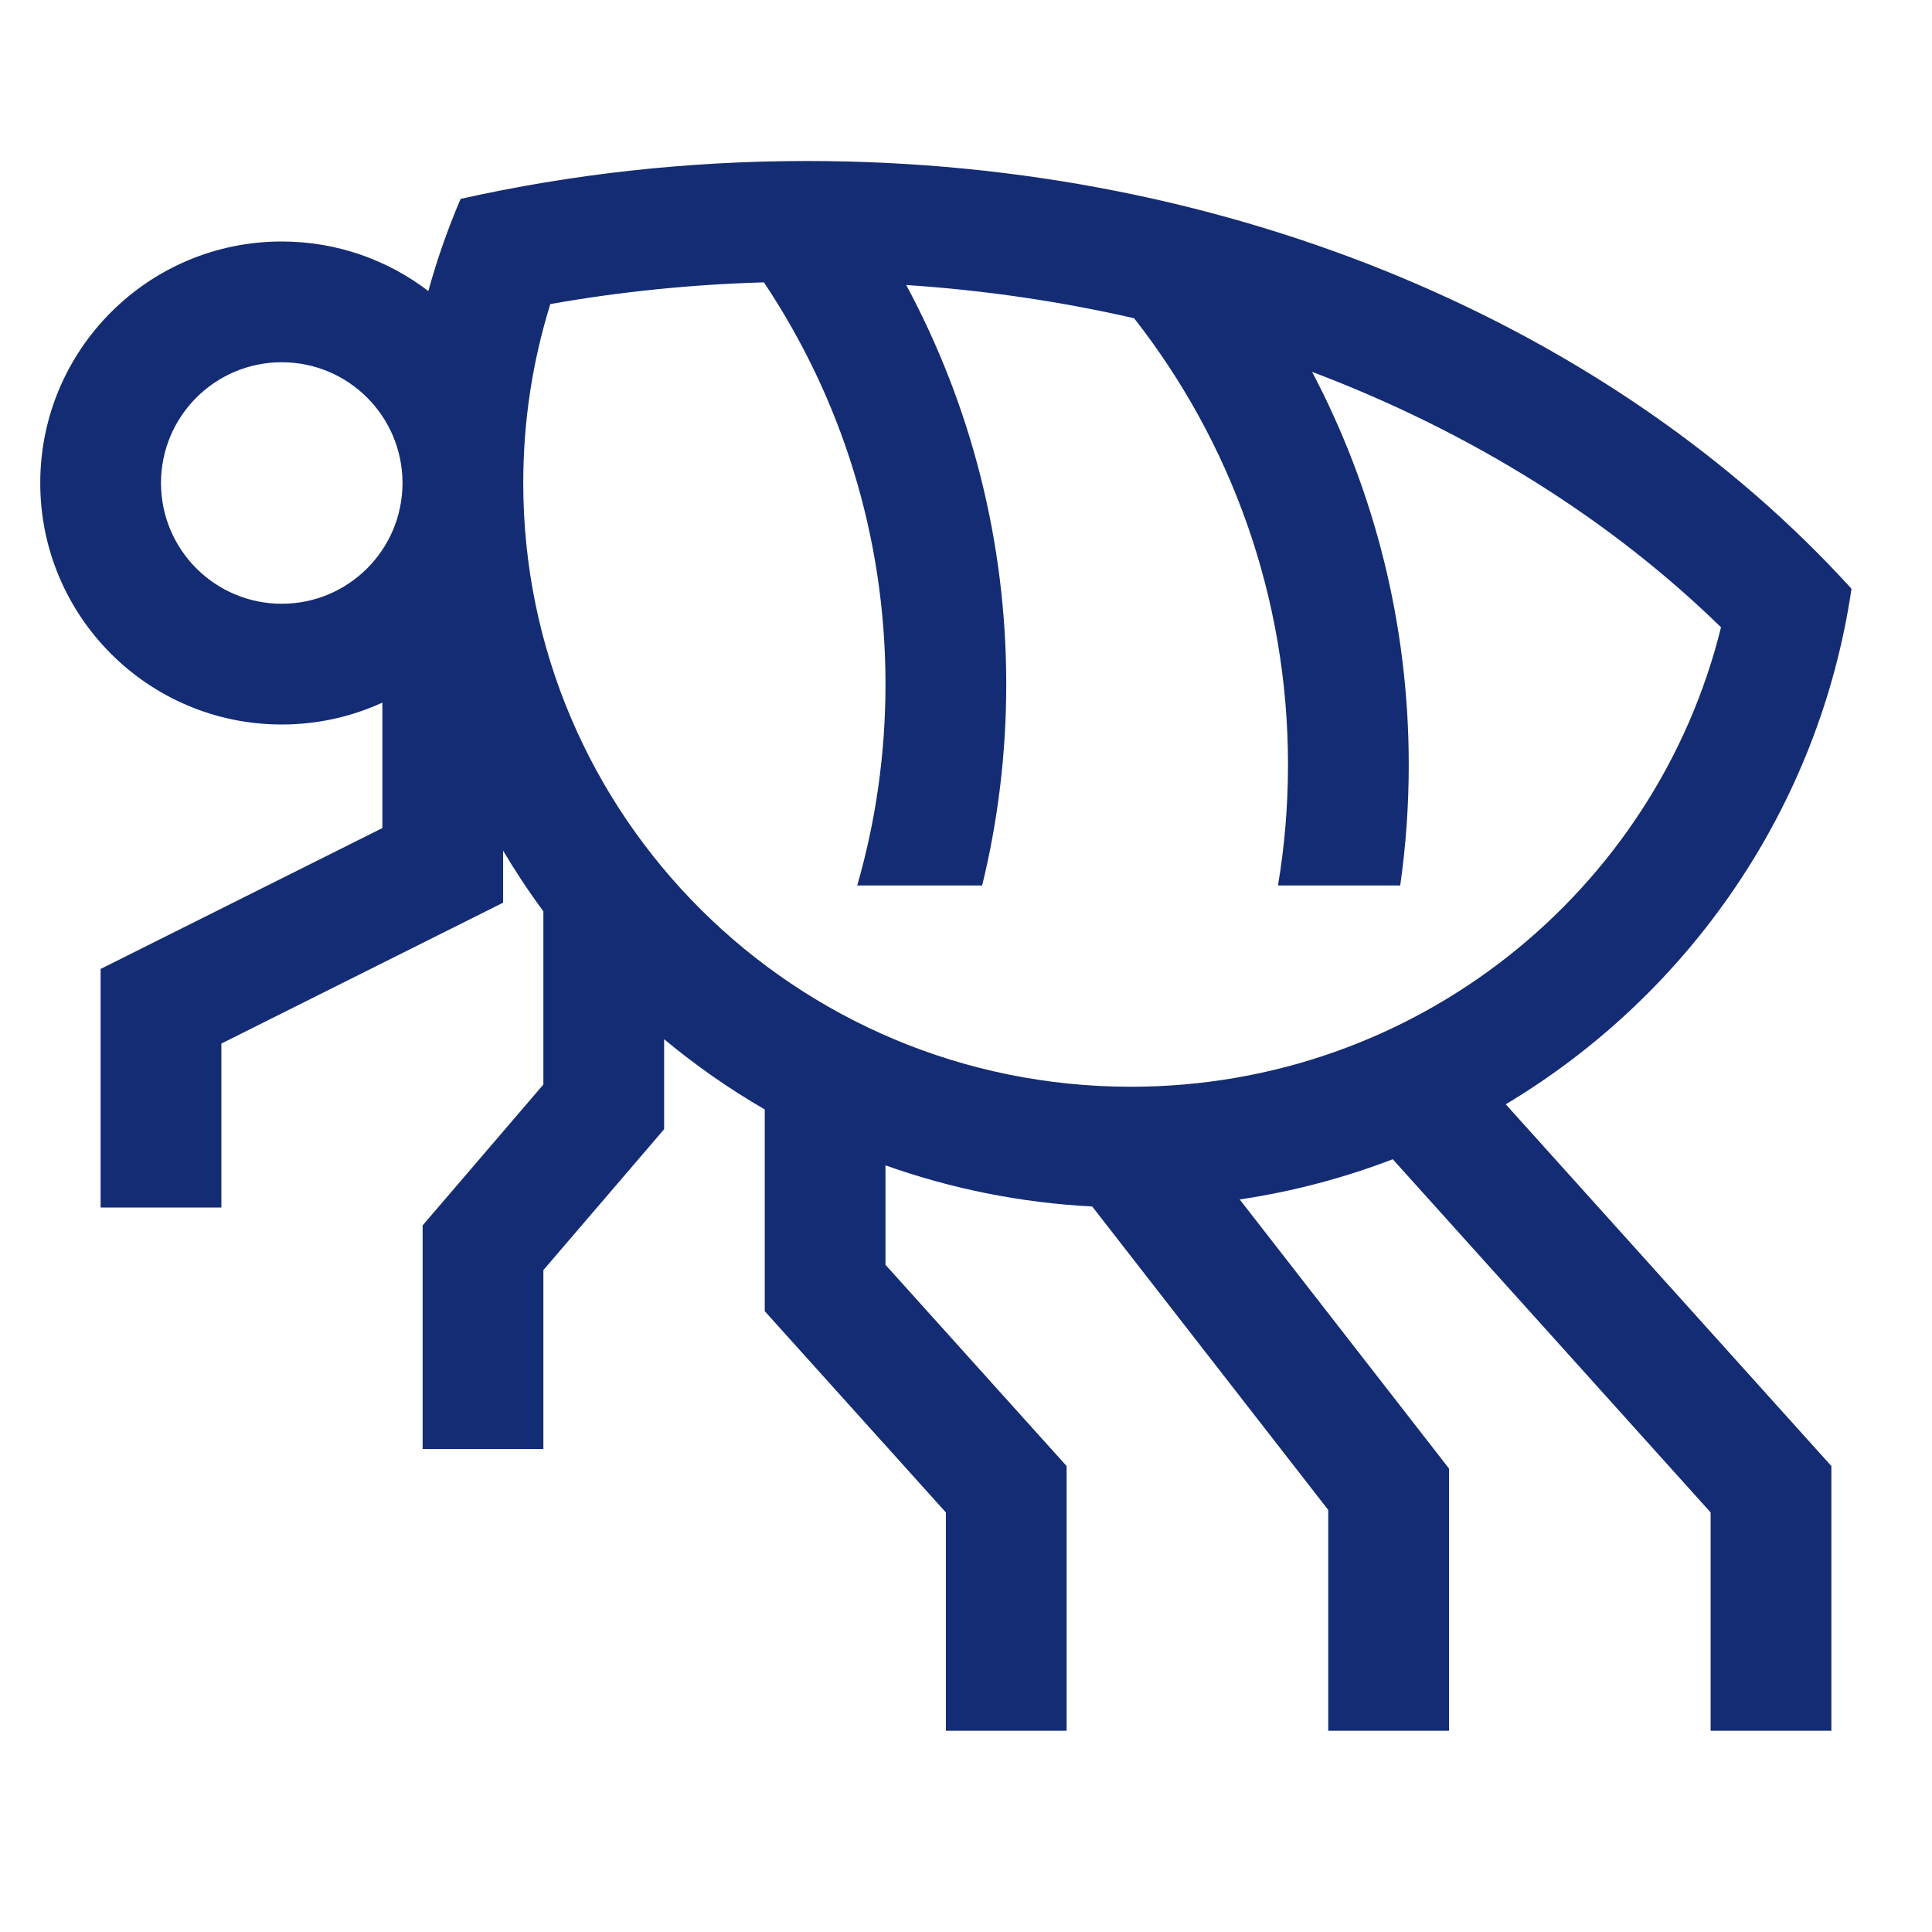 <svg class="theme-icon" width="48" height="48" viewBox="0 0 48 48" fill="none" xmlns="http://www.w3.org/2000/svg">
<path fill-rule="evenodd" clip-rule="evenodd" d="M7 18C7.892 18 8.739 17.805 9.5 17.456V20.573L2.5 24.073V30H5.5V25.927L12.5 22.427V21.135C12.808 21.654 13.142 22.158 13.5 22.642V26.945L10.5 30.445V36H13.5V31.555L16.5 28.055V25.819C17.28 26.468 18.116 27.052 19 27.564V32.576L23.5 37.576V43H26.5V36.424L22 31.424V28.953C23.618 29.529 25.342 29.882 27.136 29.975L33 37.515V43H36V36.485L30.8 29.8C32.12 29.604 33.393 29.265 34.603 28.801L42.5 37.576V43H45.5V36.424L37.41 27.436C41.955 24.716 45.2 20.066 46 14.627C40.145 8.183 30.703 4 20.053 4C17.071 4 14.184 4.328 11.444 4.941C11.127 5.681 10.858 6.445 10.642 7.231C9.632 6.459 8.37 6 7 6C3.686 6 1 8.686 1 12C1 15.314 3.686 18 7 18ZM13.673 7.554C13.236 8.956 13 10.449 13 12C13 20.269 19.744 27 28.096 27C35.198 27 41.144 22.128 42.758 15.585C40.045 12.935 36.581 10.744 32.599 9.239C34.132 12.155 35 15.476 35 19C35 20.019 34.928 21.02 34.788 22H31.751C31.915 21.024 32 20.022 32 19C32 14.815 30.572 10.964 28.177 7.907C26.361 7.491 24.468 7.21 22.515 7.081C24.101 10.035 25 13.412 25 17C25 18.723 24.793 20.398 24.401 22H21.297C21.755 20.413 22 18.735 22 17C22 13.306 20.888 9.873 18.979 7.015C17.161 7.067 15.388 7.251 13.673 7.554ZM7 15C8.657 15 10 13.657 10 12C10 10.343 8.657 9 7 9C5.343 9 4 10.343 4 12C4 13.657 5.343 15 7 15Z" fill="#142C73"></path>
</svg>